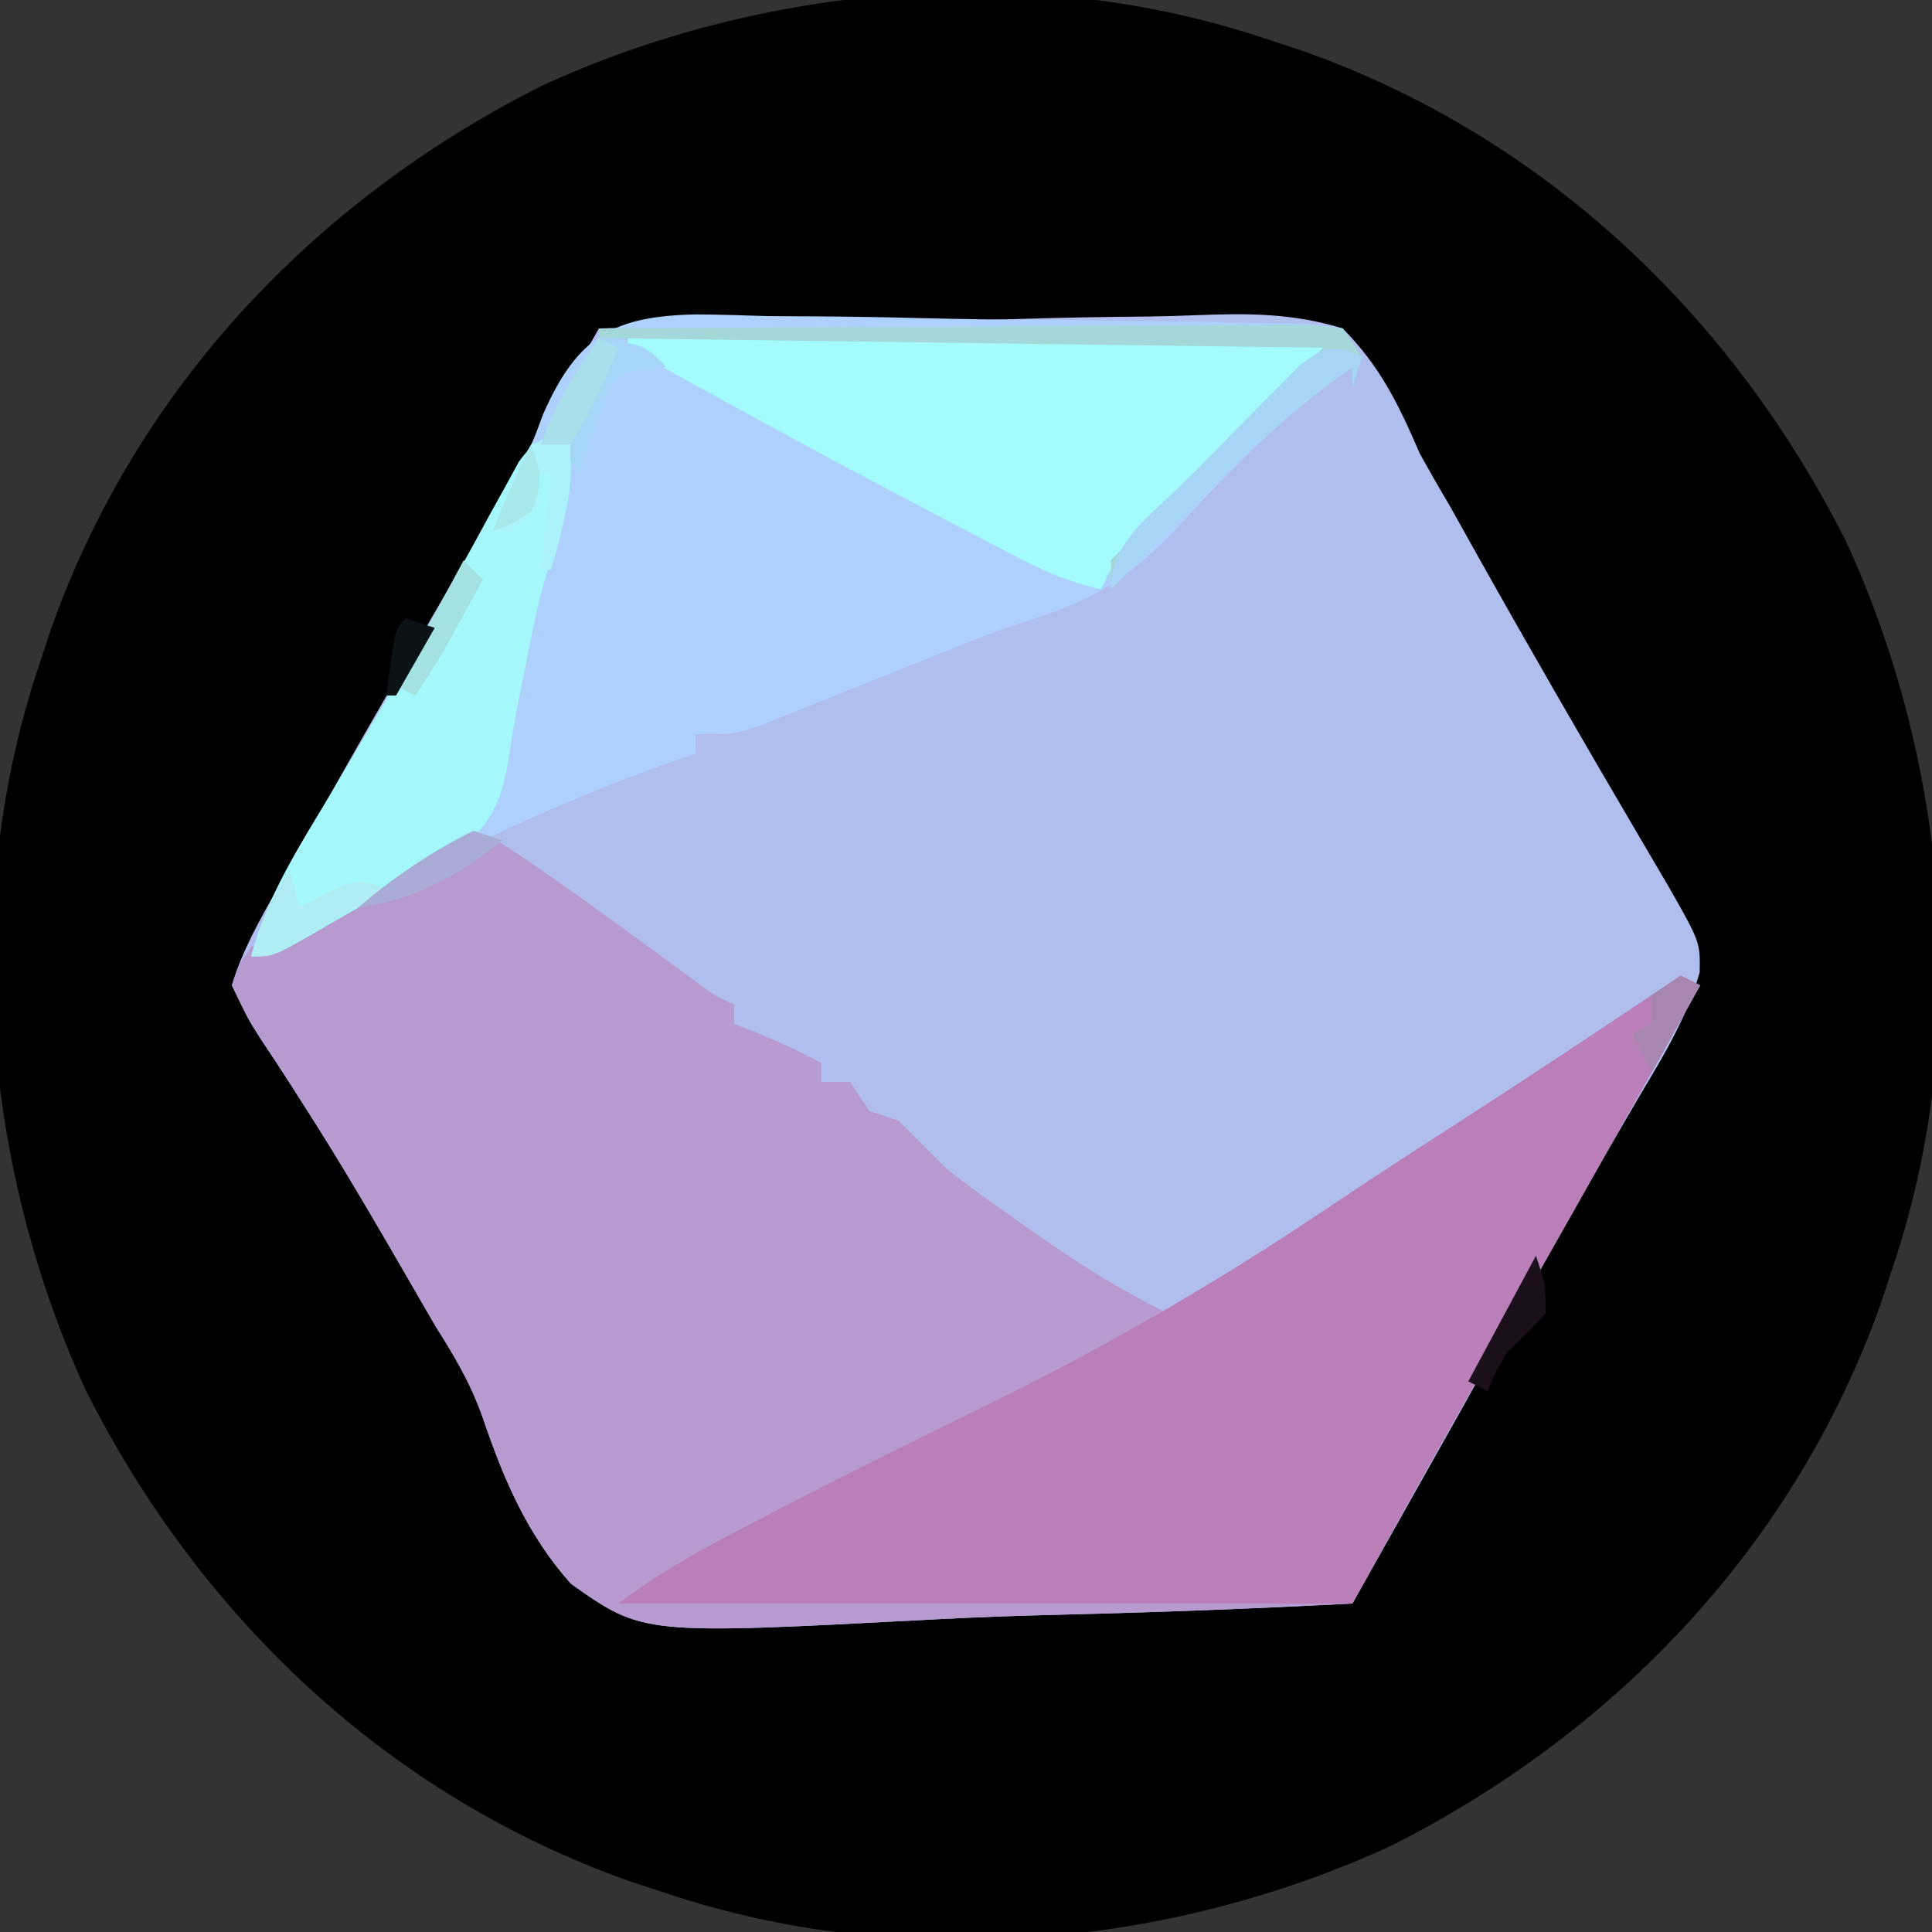 <?xml version="1.0" encoding="UTF-8"?>
<svg version="1.1" xmlns="http://www.w3.org/2000/svg" width="200" height="200">
<rect width="100%" height="100%" fill="#333333" stroke="none"/>
<path d="M0 0 C1.253 0.412 2.506 0.825 3.797 1.25 C28.745 10.068 48.22 28.504 60.084 52.011 C70.705 75.087 73.095 102.816 65 127 C64.588 128.253 64.175 129.506 63.75 130.797 C54.932 155.745 36.496 175.22 12.989 187.084 C-10.087 197.705 -37.816 200.095 -62 192 C-63.879 191.381 -63.879 191.381 -65.797 190.75 C-90.745 181.932 -110.22 163.496 -122.084 139.989 C-132.705 116.913 -135.095 89.184 -127 65 C-126.588 63.747 -126.175 62.494 -125.75 61.203 C-116.932 36.255 -98.496 16.78 -74.989 4.916 C-51.913 -5.705 -24.184 -8.095 0 0 Z " fill="#010001" transform="translate(131,4)"/>
<path d="M0 0 C9.901 -0.302 19.8 -0.532 29.704 -0.674 C34.304 -0.741 38.901 -0.833 43.499 -0.981 C47.94 -1.122 52.379 -1.2 56.823 -1.233 C58.514 -1.257 60.205 -1.304 61.894 -1.374 C67.2 -1.587 71.896 -1.577 77 0 C80.888 3.932 82.808 7.914 85 13 C86.023 14.831 87.063 16.653 88.133 18.457 C89.132 20.241 90.13 22.026 91.125 23.812 C96.482 33.364 101.958 42.841 107.506 52.282 C108.344 53.711 108.344 53.711 109.199 55.168 C109.693 56.006 110.186 56.844 110.694 57.708 C114.009 63.526 114.009 63.526 113.949 66.668 C112.619 71.339 110.291 75.158 107.812 79.312 C106.718 81.187 105.624 83.062 104.531 84.938 C103.955 85.922 103.379 86.907 102.785 87.922 C99.733 93.184 96.775 98.499 93.812 103.812 C92.715 105.777 91.617 107.742 90.52 109.707 C90.002 110.633 89.485 111.559 88.952 112.513 C86.734 116.476 84.508 120.435 82.28 124.393 C81.867 125.128 81.453 125.863 81.027 126.62 C80.018 128.413 79.009 130.207 78 132 C68.057 132.512 58.117 132.902 48.164 133.14 C43.54 133.254 38.925 133.409 34.306 133.66 C4.577 135.232 4.577 135.232 -2.879 129.967 C-7.43 124.869 -9.885 119.083 -12.058 112.666 C-13.293 109.171 -14.968 106.364 -16.945 103.234 C-18.583 100.413 -20.218 97.589 -21.85 94.764 C-24.613 90.003 -27.421 85.291 -30.398 80.66 C-30.923 79.837 -31.447 79.015 -31.988 78.167 C-32.968 76.64 -33.964 75.123 -34.977 73.618 C-36.281 71.582 -36.281 71.582 -38 68 C-36.915 64.376 -35.08 61.177 -33.234 57.887 C-32.681 56.898 -32.127 55.909 -31.557 54.89 C-30.961 53.833 -30.364 52.776 -29.75 51.688 C-29.132 50.588 -28.513 49.488 -27.876 48.354 C-22.465 38.759 -16.93 29.237 -11.352 19.738 C-8.801 15.389 -6.289 11.02 -3.791 6.641 C-3.424 6 -3.058 5.358 -2.68 4.696 C-1.786 3.131 -0.893 1.566 0 0 Z " fill="#B0BEEE" transform="translate(62,34)"/>
<path d="M0 0 C2.189 1.4 4.335 2.833 6.456 4.335 C7.323 4.949 8.191 5.563 9.085 6.195 C12.957 8.974 16.805 11.784 20.643 14.609 C22.785 16.221 22.785 16.221 24.893 17.21 C24.893 17.87 24.893 18.53 24.893 19.21 C26.007 19.644 26.007 19.644 27.143 20.085 C29.461 21.033 31.672 22.059 33.893 23.21 C33.893 23.87 33.893 24.53 33.893 25.21 C34.883 25.21 35.873 25.21 36.893 25.21 C37.883 26.695 37.883 26.695 38.893 28.21 C40.378 28.705 40.378 28.705 41.893 29.21 C43.563 30.874 45.229 32.541 46.893 34.21 C49.162 36.013 51.519 37.676 53.893 39.335 C54.497 39.765 55.1 40.194 55.721 40.636 C60.269 43.849 64.867 46.791 69.893 49.21 C70.709 48.663 71.525 48.115 72.366 47.55 C81.32 41.553 90.335 35.653 99.368 29.774 C107.248 24.642 115.086 19.452 122.893 14.21 C123.883 14.705 123.883 14.705 124.893 15.21 C117.765 27.984 110.632 40.753 103.33 53.428 C98.423 61.969 93.666 70.594 88.893 79.21 C78.95 79.723 69.011 80.112 59.057 80.35 C54.433 80.465 49.818 80.619 45.199 80.87 C15.47 82.443 15.47 82.443 8.014 77.177 C3.463 72.079 1.008 66.294 -1.165 59.876 C-2.4 56.382 -4.075 53.574 -6.052 50.445 C-7.689 47.624 -9.324 44.801 -10.956 41.977 C-13.726 37.208 -16.538 32.484 -19.505 27.835 C-20.03 27.008 -20.554 26.181 -21.094 25.329 C-22.077 23.79 -23.073 22.26 -24.084 20.741 C-25.388 18.695 -25.388 18.695 -27.107 15.21 C-26.376 13.05 -26.376 13.05 -25.107 11.21 C-23.121 10.503 -21.117 9.845 -19.107 9.21 C-15.375 7.14 -11.792 4.807 -8.208 2.492 C-7.481 2.043 -6.754 1.595 -6.005 1.132 C-5.352 0.716 -4.699 0.299 -4.026 -0.13 C-2.107 -0.79 -2.107 -0.79 0 0 Z " fill="#B79ACF" transform="translate(51.107,86.79)"/>
<path d="M0 0 C2.451 0.018 4.896 0.096 7.346 0.177 C9.058 0.192 10.769 0.202 12.481 0.207 C16.057 0.23 19.63 0.291 23.206 0.384 C27.794 0.503 32.38 0.557 36.969 0.586 C41.345 0.616 45.721 0.676 50.096 0.739 C51.351 0.755 51.351 0.755 52.632 0.77 C54.99 0.805 57.347 0.86 59.705 0.923 C60.407 0.931 61.109 0.939 61.832 0.948 C63.773 1.013 63.773 1.013 66.889 1.454 C67.879 2.939 67.879 2.939 68.889 4.454 C68.559 5.444 68.229 6.434 67.889 7.454 C67.889 6.794 67.889 6.134 67.889 5.454 C60.875 10.311 55.234 16.06 49.508 22.353 C44.996 27.07 41.163 29.551 34.939 31.497 C31.489 32.58 28.182 33.894 24.831 35.251 C23.621 35.735 22.411 36.218 21.165 36.716 C19.292 37.466 17.42 38.217 15.55 38.974 C13.708 39.719 11.863 40.454 10.018 41.189 C8.395 41.842 8.395 41.842 6.739 42.508 C3.889 43.454 3.889 43.454 -0.111 43.454 C-0.111 44.114 -0.111 44.774 -0.111 45.454 C-1.08 45.795 -2.049 46.135 -3.048 46.486 C-16.735 51.393 -29.445 57.631 -41.853 65.204 C-44.111 66.454 -44.111 66.454 -46.111 66.454 C-44.477 60.203 -41.08 55.011 -37.798 49.517 C-36.529 47.368 -35.26 45.218 -33.993 43.068 C-33.348 41.973 -32.702 40.878 -32.037 39.75 C-28.499 33.697 -25.07 27.584 -21.639 21.47 C-20.676 19.756 -19.696 18.052 -18.697 16.359 C-17.045 13.481 -17.045 13.481 -15.897 10.351 C-12.322 2.214 -8.554 0.166 0 0 Z " fill="#ADD0FD" transform="translate(72.111,32.546)"/>
<path d="M0 0 C0.99 0.495 0.99 0.495 2 1 C-5.128 13.773 -12.262 26.542 -19.563 39.218 C-24.472 47.761 -29.213 56.383 -34 65 C-59.08 65 -84.16 65 -110 65 C-106.52 62.39 -103.076 60.321 -99.25 58.312 C-98.593 57.965 -97.936 57.618 -97.26 57.26 C-88.538 52.671 -79.702 48.308 -70.855 43.965 C-58.69 37.973 -47.229 31.253 -35.988 23.672 C-31.86 20.893 -27.684 18.193 -23.5 15.5 C-15.61 10.417 -7.793 5.23 0 0 Z " fill="#BA7FB9" transform="translate(174,101)"/>
<path d="M0 0 C24.09 0 48.18 0 73 0 C66.261 7.863 66.261 7.863 62.73 11.332 C61.987 12.067 61.244 12.803 60.479 13.561 C59.344 14.675 59.344 14.675 58.188 15.812 C56.658 17.317 55.13 18.823 53.605 20.332 C52.937 20.989 52.268 21.646 51.579 22.323 C49.916 23.928 49.916 23.928 49 26 C45.626 25.315 42.89 24.036 39.844 22.445 C38.83 21.918 37.816 21.39 36.771 20.846 C35.692 20.278 34.612 19.71 33.5 19.125 C32.395 18.547 31.291 17.97 30.153 17.374 C20.024 12.057 9.988 6.576 0 1 C0 0.67 0 0.34 0 0 Z " fill="#A4FBFE" transform="translate(65,35)"/>
<path d="M0 0 C0.26 4.068 0.086 7.161 -1.312 11 C-2.804 15.095 -3.685 19.156 -4.5 23.438 C-4.76 24.727 -5.021 26.016 -5.289 27.344 C-5.713 29.521 -6.097 31.708 -6.398 33.906 C-7.228 38.315 -8.199 40.36 -11.766 43.211 C-15.11 45.303 -18.503 47.177 -22 49 C-23.731 49.998 -25.46 50.997 -27.188 52 C-30.734 54 -30.734 54 -33 54 C-31.366 47.75 -27.971 42.556 -24.688 37.062 C-20.816 30.528 -16.967 23.99 -13.289 17.344 C-12.704 16.289 -12.119 15.235 -11.517 14.148 C-10.396 12.119 -9.282 10.086 -8.177 8.049 C-7.671 7.137 -7.165 6.225 -6.645 5.285 C-6.205 4.48 -5.765 3.674 -5.312 2.844 C-3.849 0.788 -2.678 0 0 0 Z " fill="#A4F8FB" transform="translate(59,45)"/>
<path d="M0 0 C10.005 -0.069 20.01 -0.123 30.015 -0.155 C34.661 -0.171 39.306 -0.192 43.951 -0.226 C48.432 -0.259 52.912 -0.277 57.392 -0.285 C59.104 -0.29 60.816 -0.301 62.528 -0.317 C64.921 -0.339 67.312 -0.342 69.705 -0.341 C70.417 -0.351 71.13 -0.362 71.865 -0.373 C73.836 -0.361 73.836 -0.361 77 0 C77.99 1.485 77.99 1.485 79 3 C78.67 3.99 78.34 4.98 78 6 C78 5.34 78 4.68 78 4 C71.709 8.391 66.356 13.398 61 18.875 C60.225 19.659 59.451 20.442 58.652 21.25 C56.764 23.162 54.88 25.079 53 27 C53 26.01 53 25.02 53 24 C60.26 16.74 67.52 9.48 75 2 C50.25 1.67 25.5 1.34 0 1 C0 0.67 0 0.34 0 0 Z " fill="#A3D7D8" transform="translate(62,34)"/>
<path d="M0 0 C0.553 0.26 1.105 0.52 1.675 0.788 C1.345 1.778 1.015 2.768 0.675 3.788 C0.675 3.128 0.675 2.468 0.675 1.788 C-5.617 6.179 -10.969 11.187 -16.325 16.663 C-17.1 17.447 -17.875 18.231 -18.673 19.038 C-20.562 20.95 -22.446 22.867 -24.325 24.788 C-24.325 19.752 -20.081 17.072 -16.7 13.655 C-16.187 13.144 -15.674 12.634 -15.146 12.107 C-13.581 10.544 -12.039 8.96 -10.497 7.374 C-9.509 6.381 -8.519 5.388 -7.528 4.397 C-6.628 3.49 -5.727 2.582 -4.799 1.646 C-2.325 -0.212 -2.325 -0.212 0 0 Z " fill="#A7D5F5" transform="translate(139.325,36.212)"/>
<path d="M0 0 C4.75 0.75 4.75 0.75 7 3 C6.223 3.061 5.445 3.121 4.645 3.184 C1.813 3.735 1.813 3.735 0.637 6.285 C0.323 7.202 0.01 8.118 -0.312 9.062 C-0.639 9.982 -0.965 10.901 -1.301 11.848 C-1.532 12.558 -1.762 13.268 -2 14 C-2.66 13.01 -3.32 12.02 -4 11 C-4.66 11 -5.32 11 -6 11 C-4.55 6.89 -2.489 3.567 0 0 Z " fill="#A5D6F8" transform="translate(62,35)"/>
<path d="M0 0 C0.212 5.192 -0.409 9.127 -2 14 C-2.33 14 -2.66 14 -3 14 C-2.67 10.7 -2.34 7.4 -2 4 C-2.66 4 -3.32 4 -4 4 C-3.67 4.99 -3.34 5.98 -3 7 C-4.375 8.5 -4.375 8.5 -6 10 C-6.66 10 -7.32 10 -8 10 C-5.391 3.291 -5.391 3.291 -4 1 C-1 0 -1 0 0 0 Z " fill="#ABF2FD" transform="translate(59,45)"/>
<path d="M0 0 C0.33 1.32 0.66 2.64 1 4 C1.928 3.484 2.856 2.969 3.812 2.438 C7 1 7 1 10 2 C8.045 3.172 6.086 4.337 4.125 5.5 C3.034 6.15 1.944 6.799 0.82 7.469 C-2 9 -2 9 -4 9 C-2.941 5.597 -1.991 2.986 0 0 Z " fill="#AFECF4" transform="translate(30,90)"/>
<path d="M0 0 C0.99 0.33 1.98 0.66 3 1 C-1.547 4.673 -6.181 7.144 -12 8 C-8.198 4.774 -4.449 2.225 0 0 Z " fill="#A9ACD6" transform="translate(49,86)"/>
<path d="M0 0 C0.66 0.33 1.32 0.66 2 1 C0.498 4.619 -0.821 7.732 -3 11 C-3.99 11 -4.98 11 -6 11 C-4.55 6.89 -2.489 3.567 0 0 Z " fill="#A8DFEA" transform="translate(62,35)"/>
<path d="M0 0 C0.66 0.66 1.32 1.32 2 2 C1.21 3.438 0.418 4.876 -0.375 6.312 C-0.816 7.113 -1.257 7.914 -1.711 8.738 C-2.735 10.535 -3.853 12.279 -5 14 C-5.66 13.67 -6.32 13.34 -7 13 C-3.535 6.565 -3.535 6.565 0 0 Z " fill="#A3E1E3" transform="translate(48,58)"/>
<path d="M0 0 C1 3 1 3 1 6 C-0.311 7.355 -1.647 8.687 -3 10 C-4.235 12.133 -4.235 12.133 -5 14 C-5.66 13.67 -6.32 13.34 -7 13 C-3.535 6.565 -3.535 6.565 0 0 Z " fill="#1C0F1C" transform="translate(159,130)"/>
<path d="M0 0 C0.66 0.33 1.32 0.66 2 1 C-0.475 5.455 -0.475 5.455 -3 10 C-3.66 8.68 -4.32 7.36 -5 6 C-4.34 5.67 -3.68 5.34 -3 5 C-3 4.01 -3 3.02 -3 2 C-2.01 1.34 -1.02 0.68 0 0 Z " fill="#A786B2" transform="translate(174,101)"/>
<path d="M0 0 C0.99 0.33 1.98 0.66 3 1 C1.68 3.31 0.36 5.62 -1 8 C-1.33 8 -1.66 8 -2 8 C-1.125 1.125 -1.125 1.125 0 0 Z " fill="#0C1317" transform="translate(42,64)"/>
<path d="M0 0 C1.042 3.126 1.238 4.047 0 7 C-2.062 8.25 -2.062 8.25 -4 9 C-2.801 5.917 -1.523 2.937 0 0 Z " fill="#A8E8EA" transform="translate(55,46)"/>
</svg>

